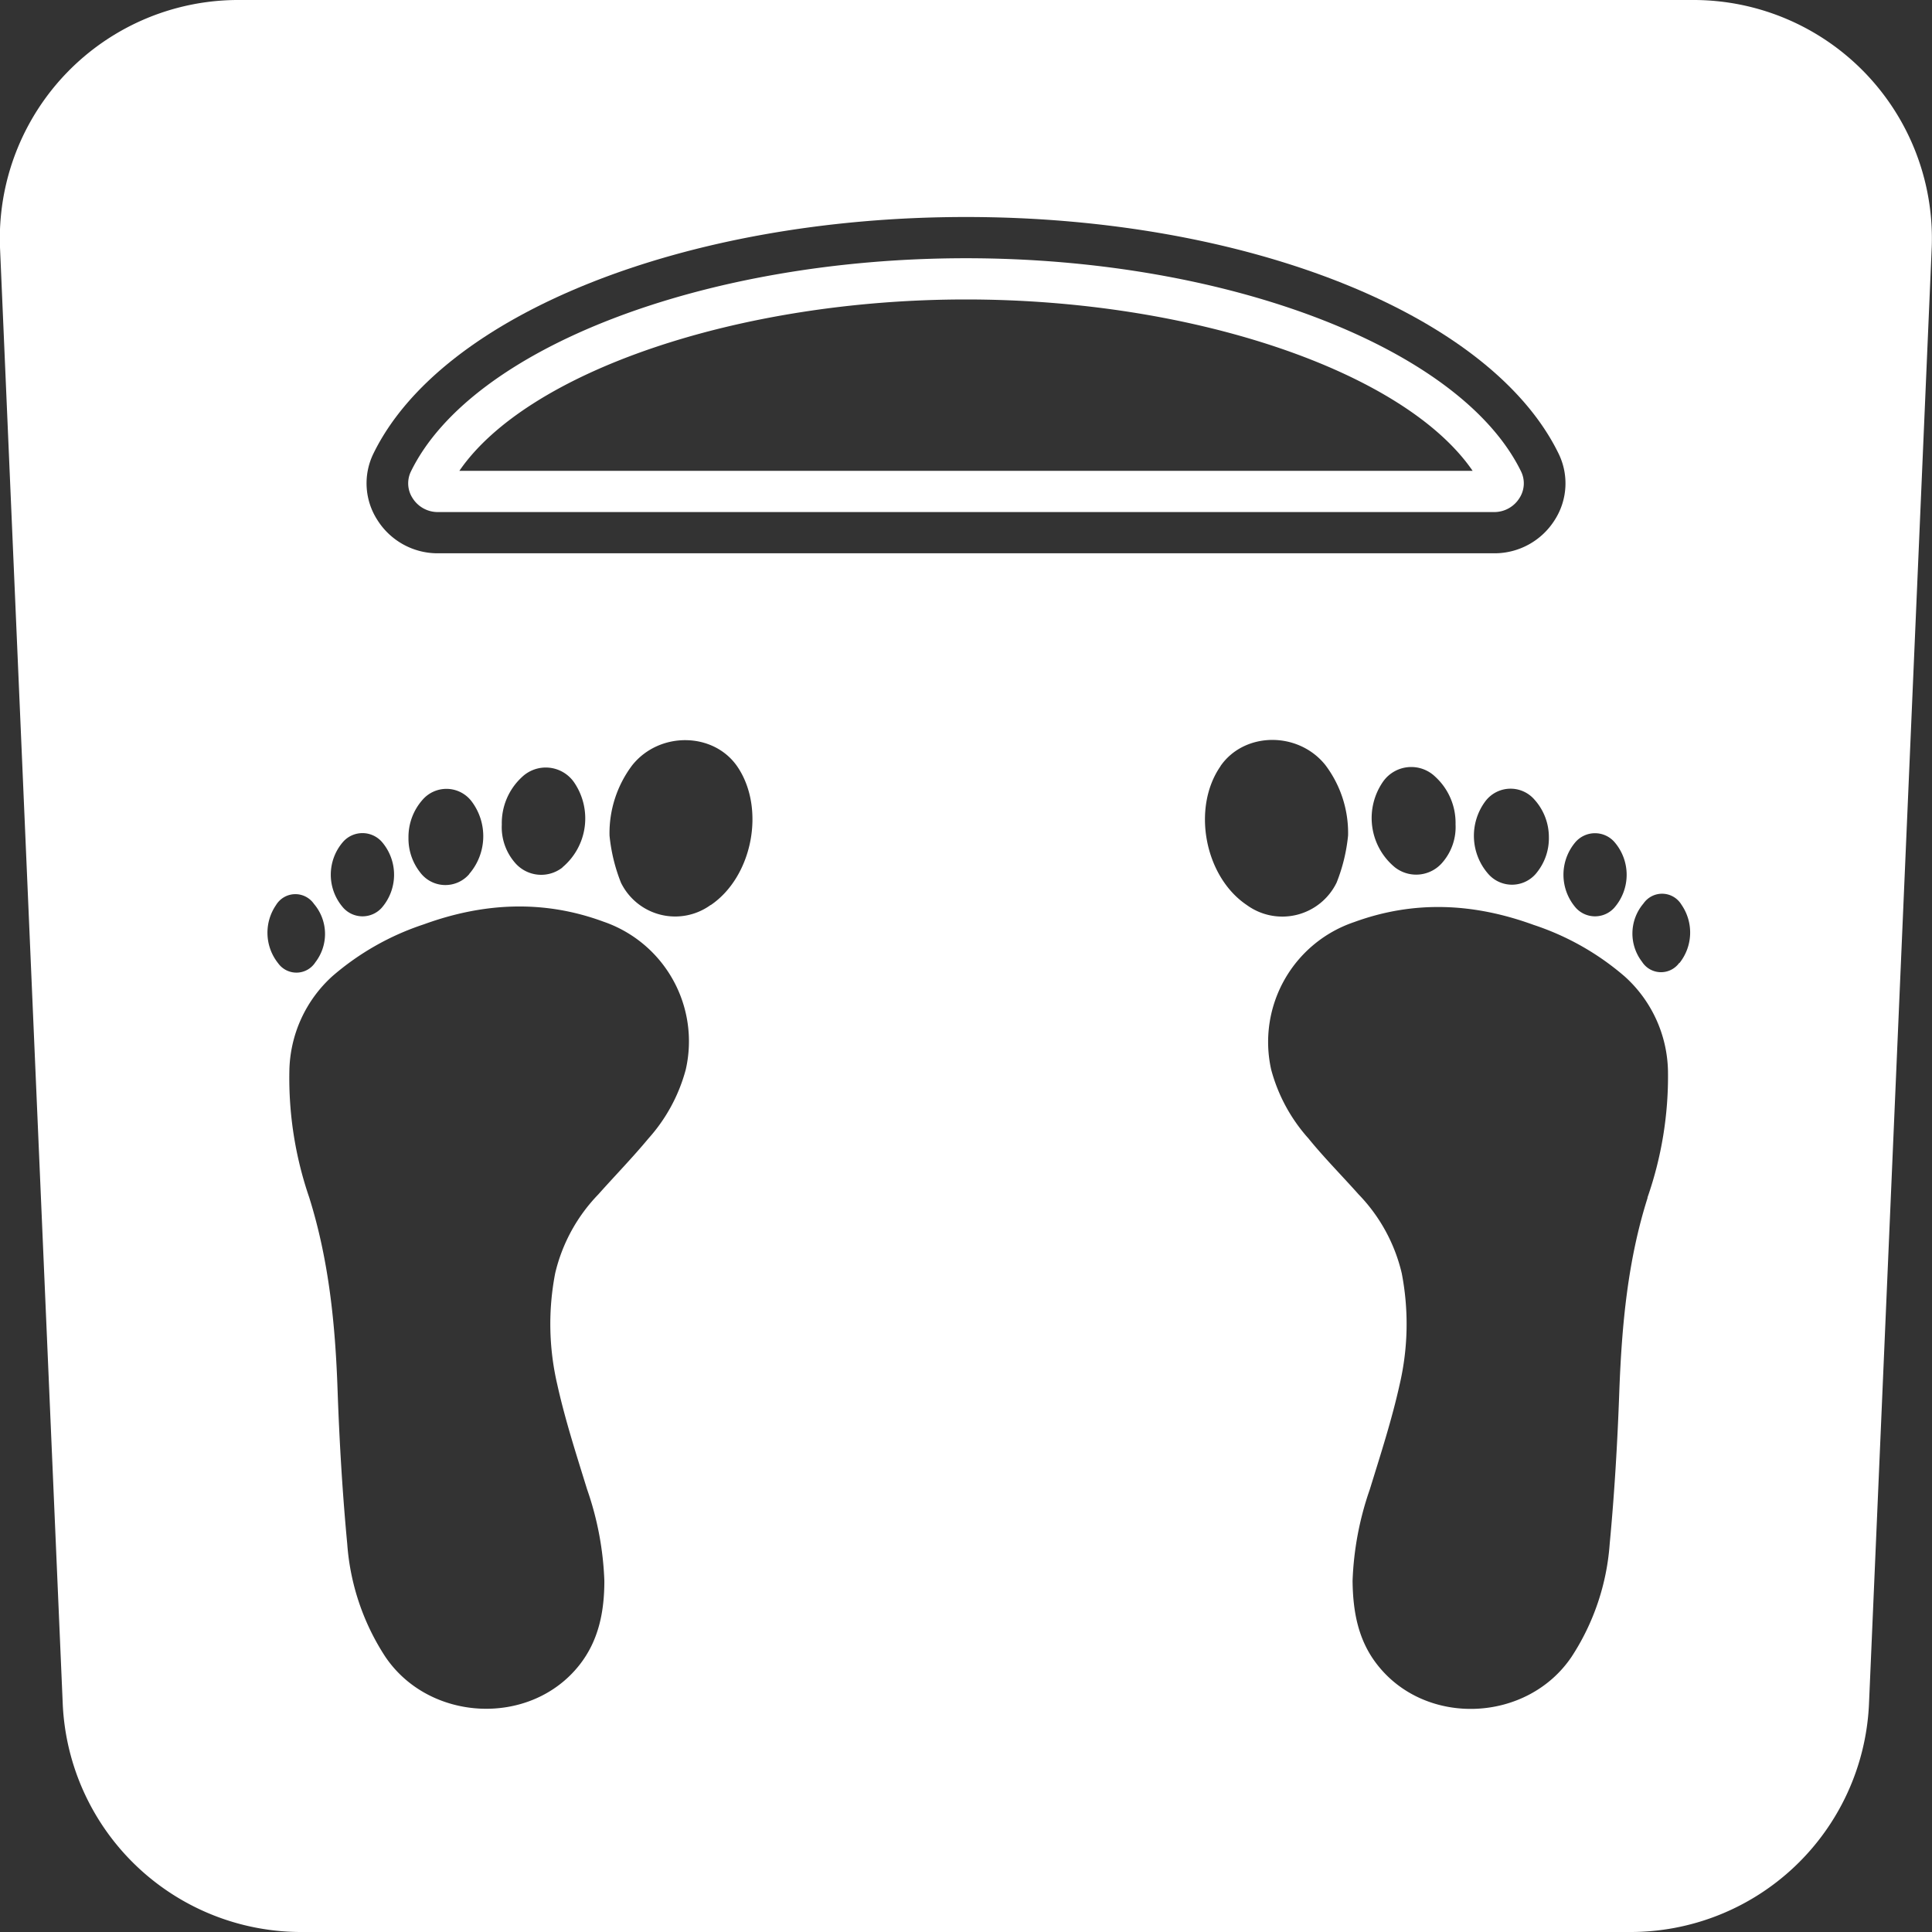 <svg viewBox="0 0 224 224" xmlns="http://www.w3.org/2000/svg"><rect x="0" y="0" width="224" height="224" fill="#333333" stroke="none"/><g fill="#fff"><path d="m196.19 0h-168.38a27.65 27.65 0 0 0 -27.81 28.69l7.28 169a27.68 27.68 0 0 0 27.82 26.31h153.8a27.68 27.68 0 0 0 27.79-26.34l7.28-169a27.65 27.65 0 0 0 -27.78-28.66zm-9.05 97.58a5.8 5.8 0 0 1 0 7.69 3 3 0 0 1 -4.42 0 5.84 5.84 0 0 1 -.07-7.62 3 3 0 0 1 4.49-.07zm-143.85-44.98c7.88-16.16 36.13-27.44 68.71-27.44s60.83 11.28 68.71 27.44a7.85 7.85 0 0 1 -.46 7.7 8.24 8.24 0 0 1 -7 3.85h-122.49a8.25 8.25 0 0 1 -7-3.85 7.85 7.85 0 0 1 -.47-7.7zm136.29 44.49a6.33 6.33 0 0 1 -1.34 4 3.65 3.65 0 0 1 -5.7.22 6.7 6.7 0 0 1 -.34-8.39 3.66 3.66 0 0 1 5.7-.22 6.5 6.5 0 0 1 1.68 4.39zm-10.82-1.51a6.27 6.27 0 0 1 -1.48 4.37 4 4 0 0 1 -5.55.61 7.4 7.4 0 0 1 -1.33-10 4 4 0 0 1 6-.51 7.25 7.25 0 0 1 2.36 5.53zm-103.55 5a4 4 0 0 1 -5.55-.61 6.27 6.27 0 0 1 -1.48-4.37 7.25 7.25 0 0 1 2.32-5.49 4 4 0 0 1 6 .51 7.4 7.4 0 0 1 -1.29 9.94zm-10.81.77a3.65 3.65 0 0 1 -5.7-.22 6.33 6.33 0 0 1 -1.34-4 6.5 6.5 0 0 1 1.64-4.41 3.66 3.66 0 0 1 5.7.22 6.7 6.7 0 0 1 -.3 8.39zm-14.6-3.77a3 3 0 0 1 4.51.07 5.84 5.84 0 0 1 -.07 7.62 3 3 0 0 1 -4.42 0 5.8 5.8 0 0 1 -.02-7.69zm-7.8 7.36a2.62 2.62 0 0 1 4.4-.14 5.37 5.37 0 0 1 .17 6.76 2.61 2.61 0 0 1 -4.33.11 5.67 5.67 0 0 1 -.24-6.73zm47.51 19.06a19.49 19.49 0 0 1 -4.33 8c-1.85 2.23-3.88 4.31-5.81 6.48a19.59 19.59 0 0 0 -5 9.14 30.91 30.91 0 0 0 .23 12.85c.91 4.12 2.22 8.16 3.47 12.21a36 36 0 0 1 2 10.61c0 3.53-.64 6.92-2.92 9.79-5.66 7.13-17.35 6.6-22.48-1a27.51 27.51 0 0 1 -4.41-13.07c-.56-5.92-.91-11.87-1.12-17.82-.26-7.59-1-15.07-3.29-22.36a42.65 42.65 0 0 1 -2.3-14.66 15.15 15.15 0 0 1 5-11 31 31 0 0 1 10.59-6c6.89-2.51 13.85-2.88 20.8-.32a14.67 14.67 0 0 1 9.57 17.15zm2.89-19.08a7 7 0 0 1 -10.4-2.57 20.05 20.05 0 0 1 -1.33-5.47 13.06 13.06 0 0 1 2.65-8.18c3.15-3.91 9.39-3.83 12.15.15 3.31 4.82 1.81 12.78-3.07 16.09zm59.1-16.09c2.76-4 9-4.06 12.15-.15a13.06 13.06 0 0 1 2.65 8.18 20.05 20.05 0 0 1 -1.33 5.47 7 7 0 0 1 -10.43 2.59c-4.88-3.29-6.38-11.25-3.04-16.07zm49.54 50c-2.32 7.29-3 14.77-3.29 22.36-.21 5.95-.56 11.9-1.12 17.82a27.51 27.51 0 0 1 -4.41 13.07c-5.13 7.62-16.82 8.15-22.48 1-2.29-2.87-2.88-6.26-2.92-9.79a36 36 0 0 1 2-10.61c1.25-4.05 2.56-8.09 3.47-12.21a30.91 30.91 0 0 0 .23-12.85 19.59 19.59 0 0 0 -5-9.14c-1.93-2.17-4-4.25-5.81-6.48a19.49 19.49 0 0 1 -4.33-8 14.67 14.67 0 0 1 9.62-17.09c7-2.56 13.91-2.19 20.8.32a31 31 0 0 1 10.59 6 15.15 15.15 0 0 1 5 11 42.65 42.65 0 0 1 -2.39 14.65zm3.67-27.21a2.61 2.61 0 0 1 -4.33-.11 5.37 5.37 0 0 1 .17-6.76 2.62 2.62 0 0 1 4.4.14 5.67 5.67 0 0 1 -.24 6.78z"/><path d="m176.36 54.67c-7-14.33-34.06-24.73-64.36-24.73s-57.37 10.4-64.36 24.73a3.14 3.14 0 0 0 .2 3.09 3.44 3.44 0 0 0 2.92 1.61h122.48a3.44 3.44 0 0 0 2.92-1.61 3.14 3.14 0 0 0 .2-3.09zm-123.1-.08c7.87-11.47 32.29-19.87 58.74-19.87s50.87 8.4 58.74 19.87z"/></g></svg>